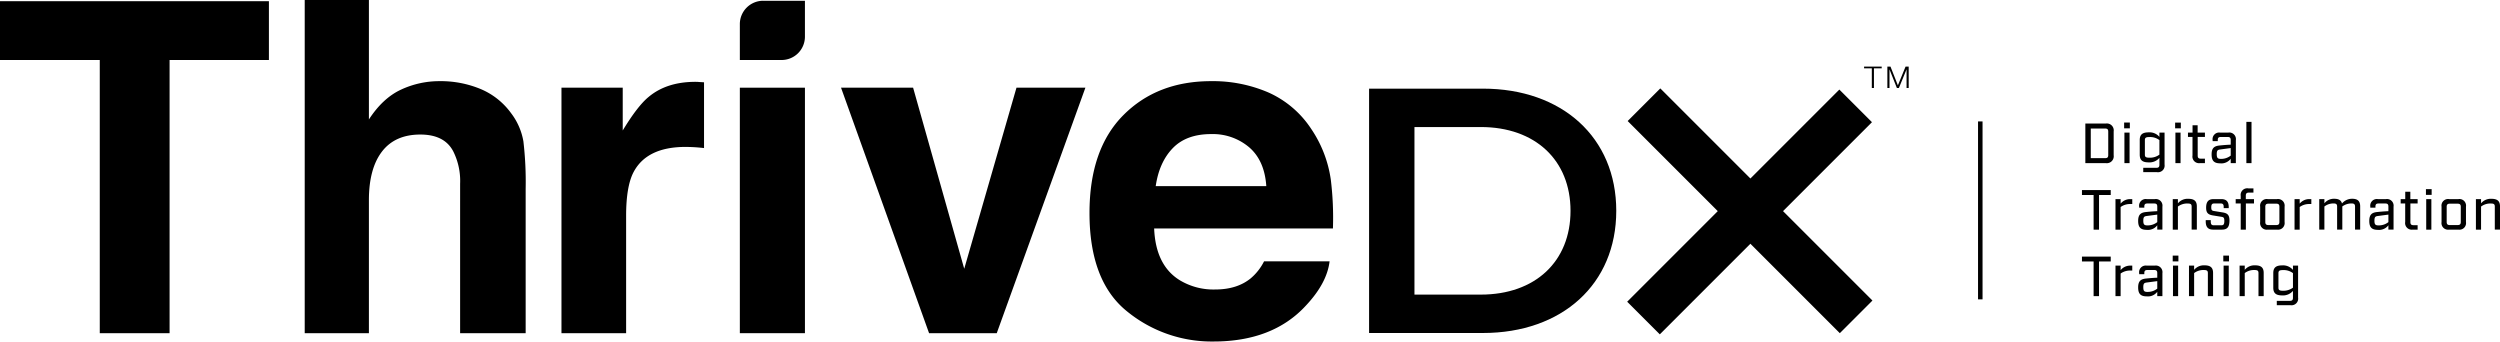 <svg xmlns="http://www.w3.org/2000/svg" viewBox="0 0 751.701 102.686" role="img" aria-label="Thrive DX company logo">
	<g>
		<path d="M627.023 49.046h6.137a2.082 2.082 0 0 0 2.38-2.38v-7.14a2.082 2.082 0 0 0-2.38-2.38h-6.137Zm1.632-1.5v-8.9h4.318c.68 0 .935.255.935.935v7.038c0 .68-.255.935-.935.935Zm10.03-8.959h1.717v-1.734h-1.717Zm.085 10.459h1.547v-9.18h-1.547Zm5.661 2.72h4.131a1.991 1.991 0 0 0 2.278-2.278v-9.622h-1.547v1.292a3.861 3.861 0 0 0-3.23-1.36c-1.955 0-2.686.731-2.686 2.329v4.352c0 1.615.731 2.346 2.686 2.346a3.909 3.909 0 0 0 3.23-1.36v2.074c0 .663-.255.918-.918.918h-3.944Zm1.8-4.352c-1.037 0-1.309-.255-1.309-.918v-4.369c0-.663.272-.918 1.309-.918a4.661 4.661 0 0 1 3.06.918v4.369a4.758 4.758 0 0 1-3.058.918Zm7.786-8.823h1.717v-1.734h-1.715Zm.087 10.455h1.547v-9.18h-1.547Zm7.412 0h1.462v-1.343h-1.258c-.663 0-.918-.272-.918-.918v-5.61h2.176v-1.309h-2.193v-2.21h-1.53v2.21h-1.377v1.309h1.36v5.593a1.991 1.991 0 0 0 2.278 2.278Zm6.069.068a3.484 3.484 0 0 0 3.145-1.377v1.309h1.547v-6.9a1.991 1.991 0 0 0-2.278-2.28h-2.431a1.991 1.991 0 0 0-2.275 2.28v.3h1.547v-.34c0-.663.255-.918.918-.918h2.057c.663 0 .918.255.918.918V43.5c-1.377.051-2.6.17-3.417.255-1.53.17-2.329.748-2.329 2.669-.003 1.908.728 2.69 2.598 2.69Zm.17-1.343c-.969 0-1.224-.323-1.224-1.428 0-1.088.272-1.292.986-1.394l3.213-.425v2.261a4.6 4.6 0 0 1-2.975.986Zm7.684 1.275h1.547v-12.41h-1.547Zm-45.934 20h1.632V58.625h3.519v-1.479h-8.653v1.479h3.5Zm6.579 0h1.547v-6.8a4.842 4.842 0 0 1 2.686-.9h.816v-1.48h-.68a3.7 3.7 0 0 0-2.822 1.36v-1.36h-1.547Zm9.418.068a3.484 3.484 0 0 0 3.145-1.377v1.309h1.546v-6.9a1.991 1.991 0 0 0-2.278-2.278h-2.43a1.991 1.991 0 0 0-2.278 2.278v.3h1.547v-.34c0-.663.255-.918.918-.918h2.057c.663 0 .918.255.918.918V63.5c-1.377.051-2.6.17-3.417.255-1.53.17-2.329.748-2.329 2.669 0 1.908.731 2.69 2.601 2.69Zm.17-1.343c-.969 0-1.224-.323-1.224-1.428 0-1.088.272-1.292.986-1.394l3.213-.425v2.261a4.6 4.6 0 0 1-2.975.986Zm7.633 1.275h1.547V62.11a4.557 4.557 0 0 1 2.958-.918c.935 0 1.173.255 1.173.935v6.919h1.564v-6.97c0-1.564-.731-2.3-2.584-2.3a3.774 3.774 0 0 0-3.111 1.36v-1.27h-1.547Zm12.188 0h2.584c1.547 0 2.278-.731 2.278-2.737 0-1.683-.612-2.193-1.989-2.431l-2.618-.425c-.629-.1-.867-.255-.867-1.088 0-.918.255-1.19.918-1.19h1.9c.663 0 .918.272.918 1.037v.357h1.513v-.306c0-1.666-.731-2.4-2.278-2.4h-2.239c-1.547 0-2.278.731-2.278 2.6 0 1.547.612 2.057 1.989 2.3l2.618.425c.629.1.867.255.867 1.224 0 1.054-.255 1.326-.918 1.326h-2.244c-.646 0-.918-.272-.918-1.156v-.391h-1.513v.355c0 1.769.731 2.5 2.277 2.5Zm8.245 0h1.547v-7.871h2.448v-1.309h-2.464v-1.037c0-.663.272-.918.918-.918h1.377v-1.275h-1.547a1.991 1.991 0 0 0-2.278 2.278v.952h-1.513v1.309h1.513Zm8.126 0h2.789a1.991 1.991 0 0 0 2.278-2.278v-4.622a1.991 1.991 0 0 0-2.278-2.28h-2.788a1.991 1.991 0 0 0-2.278 2.28v4.624a1.991 1.991 0 0 0 2.278 2.276Zm.187-1.377c-.646 0-.918-.272-.918-.918v-4.59c0-.646.272-.918.918-.918h2.4c.663 0 .918.272.918.918v4.585c0 .646-.255.918-.918.918Zm7.872 1.377h1.547v-6.8a4.842 4.842 0 0 1 2.686-.9h.816v-1.48h-.679a3.7 3.7 0 0 0-2.822 1.36v-1.36h-1.548Zm17.306-9.282a3.952 3.952 0 0 0-3.043 1.428c-.238-.969-.986-1.428-2.346-1.428a3.664 3.664 0 0 0-2.941 1.36v-1.258h-1.547v9.18h1.547v-6.953a4.4 4.4 0 0 1 2.788-.918c.782 0 1.037.255 1.037.935v6.936h1.564v-6.97a4.582 4.582 0 0 1 2.771-.9c.8 0 1.054.255 1.054.935v6.935h1.547v-6.987c0-1.564-.731-2.295-2.431-2.295Zm7.769 9.35a3.484 3.484 0 0 0 3.145-1.377v1.309h1.55v-6.9a1.991 1.991 0 0 0-2.278-2.278h-2.434a1.991 1.991 0 0 0-2.278 2.278v.3h1.547v-.34c0-.663.255-.918.918-.918h2.057c.663 0 .918.255.918.918V63.5c-1.377.051-2.6.17-3.417.255-1.53.17-2.329.748-2.329 2.669-.004 1.908.731 2.69 2.596 2.69Zm.17-1.343c-.969 0-1.224-.323-1.224-1.428 0-1.088.272-1.292.986-1.394l3.213-.425v2.261a4.6 4.6 0 0 1-2.975.986Zm10.302 1.275h1.462v-1.343h-1.258c-.663 0-.918-.272-.918-.918v-5.61h2.176v-1.309h-2.193v-2.21h-1.53v2.21h-1.377v1.309h1.361v5.593a1.991 1.991 0 0 0 2.277 2.278Zm3.961-10.455h1.717v-1.734h-1.717Zm.085 10.455h1.547v-9.18h-1.547Zm6.885 0h2.792a1.991 1.991 0 0 0 2.278-2.278v-4.622a1.991 1.991 0 0 0-2.278-2.28h-2.788a1.991 1.991 0 0 0-2.282 2.28v4.624a1.991 1.991 0 0 0 2.278 2.276Zm.187-1.377c-.646 0-.918-.272-.918-.918v-4.59c0-.646.272-.918.918-.918h2.4c.663 0 .918.272.918.918v4.585c0 .646-.255.918-.918.918Zm7.871 1.377h1.547V62.11a4.557 4.557 0 0 1 2.958-.918c.935 0 1.173.255 1.173.935v6.919h1.564v-6.97c0-1.564-.731-2.3-2.584-2.3a3.774 3.774 0 0 0-3.111 1.36v-1.27h-1.547Zm-114.954 20h1.632V78.625h3.519v-1.479h-8.653v1.479h3.5Zm6.579 0h1.547v-6.8a4.842 4.842 0 0 1 2.686-.9h.816v-1.48h-.68a3.7 3.7 0 0 0-2.822 1.36v-1.36h-1.547Zm9.418.068a3.484 3.484 0 0 0 3.145-1.377v1.309h1.546v-6.9a1.991 1.991 0 0 0-2.278-2.278h-2.43a1.991 1.991 0 0 0-2.278 2.278v.3h1.547v-.34c0-.663.255-.918.918-.918h2.057c.663 0 .918.255.918.918V83.5c-1.377.051-2.6.17-3.417.255-1.53.17-2.329.748-2.329 2.669 0 1.908.731 2.69 2.601 2.69Zm.17-1.343c-.969 0-1.224-.323-1.224-1.428 0-1.088.272-1.292.986-1.394l3.213-.425v2.261a4.6 4.6 0 0 1-2.975.986Zm7.616-9.18h1.717v-1.734h-1.712Zm.085 10.455h1.547v-9.18h-1.547Zm4.811 0h1.547V82.11a4.557 4.557 0 0 1 2.958-.918c.935 0 1.173.255 1.173.935v6.919h1.564v-6.97c0-1.564-.731-2.295-2.584-2.295a3.774 3.774 0 0 0-3.111 1.36v-1.275h-1.547Zm10.319-10.455h1.717v-1.734h-1.717Zm.09 10.455h1.547v-9.18h-1.547Zm4.811 0h1.547V82.11a4.557 4.557 0 0 1 2.958-.918c.935 0 1.173.255 1.173.935v6.919h1.564v-6.97c0-1.564-.731-2.295-2.584-2.295a3.774 3.774 0 0 0-3.111 1.36v-1.275h-1.552Zm11.186 2.72h4.131a1.991 1.991 0 0 0 2.272-2.278v-9.622h-1.546v1.292a3.861 3.861 0 0 0-3.23-1.36c-1.955 0-2.686.731-2.686 2.329v4.352c0 1.615.731 2.346 2.686 2.346a3.909 3.909 0 0 0 3.23-1.36v2.074c0 .663-.255.918-.918.918h-3.944Zm1.8-4.352c-1.037 0-1.309-.255-1.309-.918v-4.369c0-.663.272-.918 1.309-.918a4.661 4.661 0 0 1 3.06.918v4.369a4.758 4.758 0 0 1-3.063.918Z" />
		<path d="M565.791 20.02v.519h-2.334v5.922h-.639v-5.922h-2.328v-.523Z" />
		<path d="m568.432 20.02 2.225 5.65 2.31-5.65h.939v6.445h-.638v-5.57h-.019l-2.291 5.57h-.6l-2.206-5.57h-.019v5.57h-.638V20.02Z" />
		<path d="M80.856.363v17.675H50.991v82.143H29.999V18.038h-30V.363Z" />
		<path d="M144.536 26.776a21.677 21.677 0 0 1 9.137 7.252 19.346 19.346 0 0 1 3.708 8.508 105.194 105.194 0 0 1 .675 14.266v43.379h-19.707V55.232a19.913 19.913 0 0 0-2.016-9.626q-2.619-5.151-9.949-5.151-7.6 0-11.529 5.119t-3.932 14.609v40h-19.3V0h19.3v35.915q4.181-6.433 9.675-8.973a27.249 27.249 0 0 1 11.564-2.54 31.254 31.254 0 0 1 12.374 2.374Z" />
		<path d="M210.03 24.64c.247.023.8.057 1.659.1v19.774q-1.828-.2-3.25-.272a53.733 53.733 0 0 0-2.3-.067q-11.648 0-15.643 7.584-2.234 4.266-2.234 13.137v35.282h-19.439V26.367h18.419v12.866q4.47-7.381 7.788-10.09 5.417-4.537 14.085-4.537.542 0 .915.034Z" />
		<path d="M235.012 18.041h-12.556V7.247a7.015 7.015 0 0 1 7.016-7.016h12.555v10.795a7.015 7.015 0 0 1-7.015 7.015Z" />
		<path d="M222.457 26.367h19.571v73.813h-19.571z" />
		<path d="M305.634 26.367h20.722l-26.654 73.813h-20.35l-26.47-73.813h21.67l15.372 54.445Z" />
		<path d="M381.516 27.862a30.029 30.029 0 0 1 12.755 10.92 36.276 36.276 0 0 1 5.881 15.26 94.361 94.361 0 0 1 .636 14.65h-53.757q.449 11.106 7.718 15.575a19.6 19.6 0 0 0 10.642 2.776q6.595 0 10.716-3.386a16.246 16.246 0 0 0 3.972-5.079h19.7q-.78 6.569-7.155 13.34-9.918 10.768-27.77 10.767a40.237 40.237 0 0 1-26-9.082q-11.264-9.082-11.264-29.552 0-19.179 10.168-29.413t26.4-10.236a42.023 42.023 0 0 1 17.358 3.46Zm-28.873 16.672q-4.091 4.217-5.141 11.425h33.25q-.527-7.684-5.142-11.663a16.914 16.914 0 0 0-11.447-3.979q-7.432 0-11.52 4.218Z" />
		<path d="M411.656 26.652h34.223c23.826 0 40.1 14.695 40.1 36.737s-16.27 36.736-40.1 36.736h-34.223Zm33.593 61.928c16.374 0 26.975-9.972 26.975-25.191s-10.6-25.191-26.975-25.191H425.3V88.58Z" />
		<path d="m553.05 26.93 9.81 9.81-63.791 63.792-9.81-9.81z" />
		<path d="m563.005 90.371-9.81 9.81-63.792-63.791 9.81-9.81z" />
		<path d="M594.756 36.51h1.355v53.501h-1.355z" />
	</g>
</svg>
